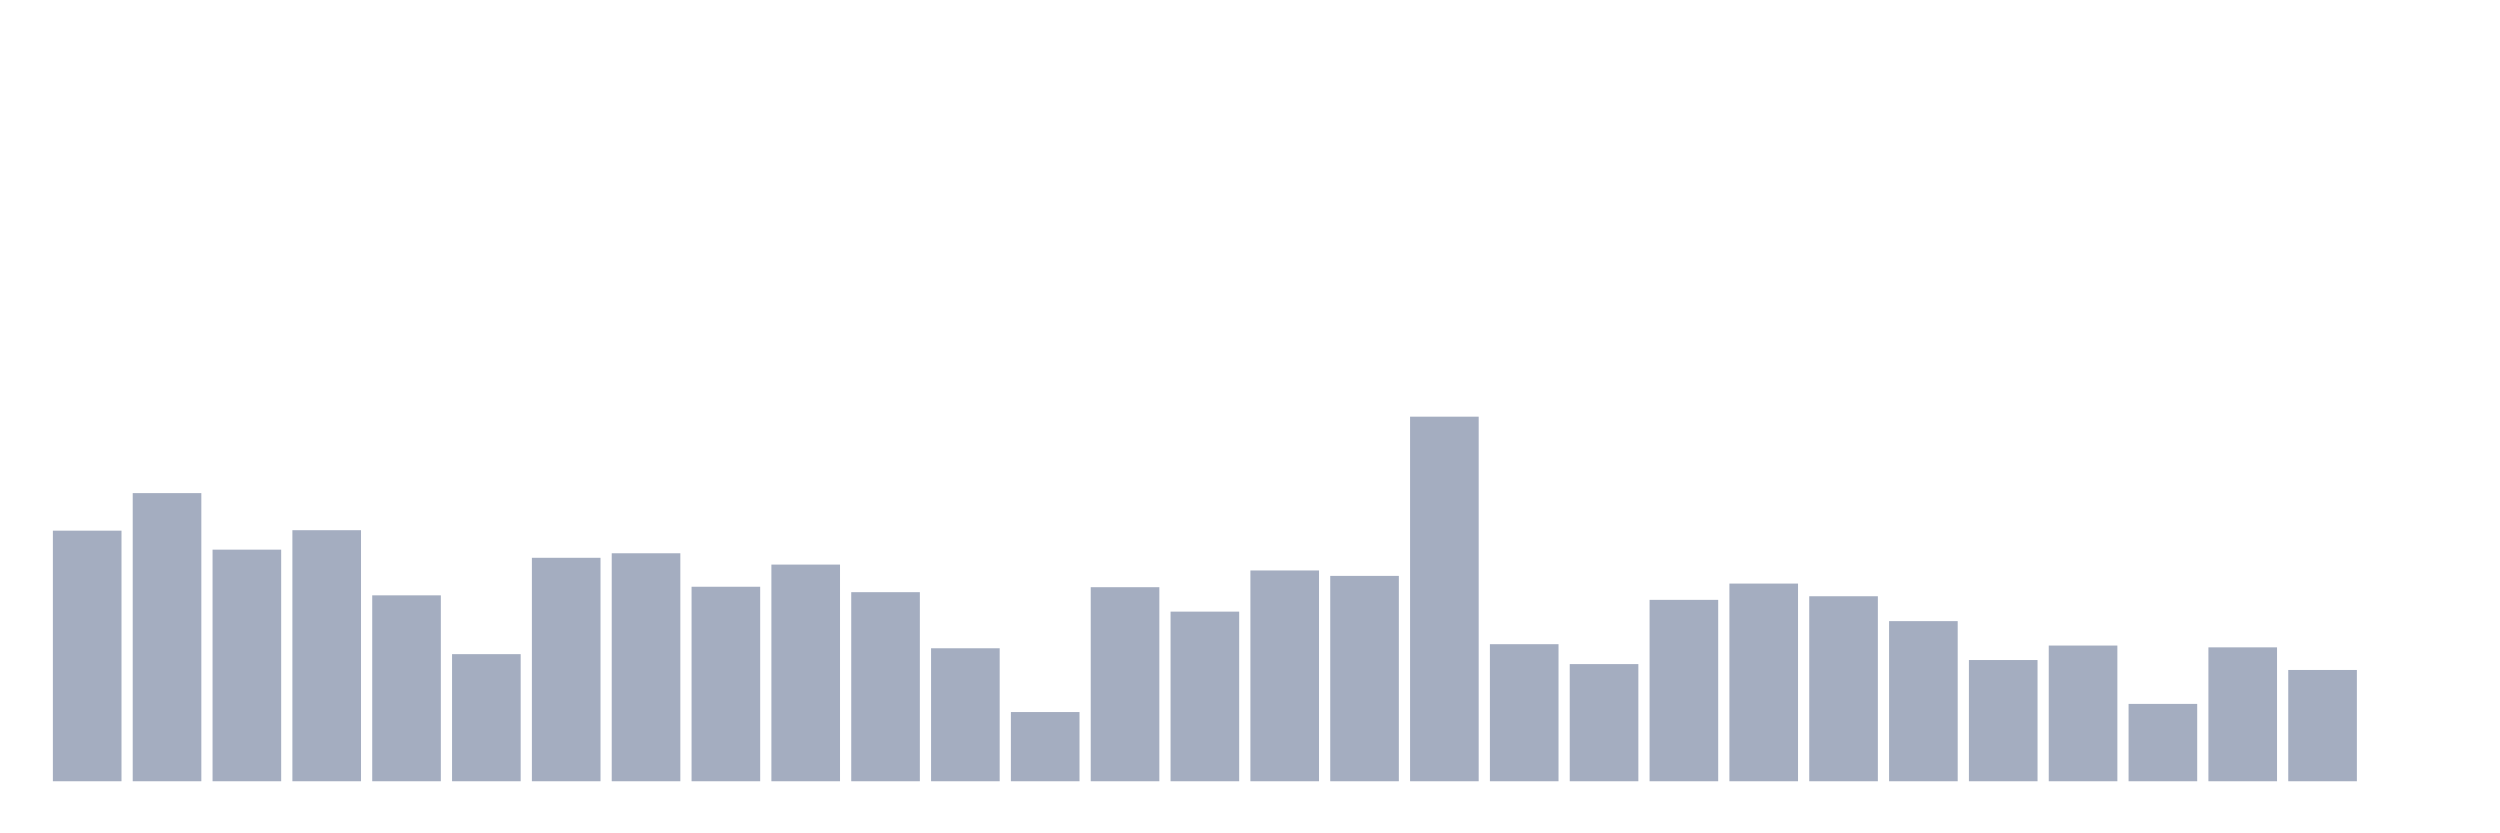 <svg xmlns="http://www.w3.org/2000/svg" viewBox="0 0 480 160"><g transform="translate(10,10)"><rect class="bar" x="0.153" width="13.175" y="91.886" height="48.114" fill="rgb(164,173,192)"></rect><rect class="bar" x="15.482" width="13.175" y="84.677" height="55.323" fill="rgb(164,173,192)"></rect><rect class="bar" x="30.81" width="13.175" y="95.533" height="44.467" fill="rgb(164,173,192)"></rect><rect class="bar" x="46.138" width="13.175" y="91.799" height="48.201" fill="rgb(164,173,192)"></rect><rect class="bar" x="61.466" width="13.175" y="104.305" height="35.695" fill="rgb(164,173,192)"></rect><rect class="bar" x="76.794" width="13.175" y="115.596" height="24.404" fill="rgb(164,173,192)"></rect><rect class="bar" x="92.123" width="13.175" y="97.097" height="42.903" fill="rgb(164,173,192)"></rect><rect class="bar" x="107.451" width="13.175" y="96.228" height="43.772" fill="rgb(164,173,192)"></rect><rect class="bar" x="122.779" width="13.175" y="102.655" height="37.345" fill="rgb(164,173,192)"></rect><rect class="bar" x="138.107" width="13.175" y="98.4" height="41.6" fill="rgb(164,173,192)"></rect><rect class="bar" x="153.436" width="13.175" y="103.697" height="36.303" fill="rgb(164,173,192)"></rect><rect class="bar" x="168.764" width="13.175" y="114.467" height="25.533" fill="rgb(164,173,192)"></rect><rect class="bar" x="184.092" width="13.175" y="126.712" height="13.288" fill="rgb(164,173,192)"></rect><rect class="bar" x="199.42" width="13.175" y="102.742" height="37.258" fill="rgb(164,173,192)"></rect><rect class="bar" x="214.748" width="13.175" y="107.432" height="32.568" fill="rgb(164,173,192)"></rect><rect class="bar" x="230.077" width="13.175" y="99.529" height="40.471" fill="rgb(164,173,192)"></rect><rect class="bar" x="245.405" width="13.175" y="100.571" height="39.429" fill="rgb(164,173,192)"></rect><rect class="bar" x="260.733" width="13.175" y="70" height="70" fill="rgb(164,173,192)"></rect><rect class="bar" x="276.061" width="13.175" y="113.685" height="26.315" fill="rgb(164,173,192)"></rect><rect class="bar" x="291.39" width="13.175" y="117.506" height="22.494" fill="rgb(164,173,192)"></rect><rect class="bar" x="306.718" width="13.175" y="105.174" height="34.826" fill="rgb(164,173,192)"></rect><rect class="bar" x="322.046" width="13.175" y="102.047" height="37.953" fill="rgb(164,173,192)"></rect><rect class="bar" x="337.374" width="13.175" y="104.479" height="35.521" fill="rgb(164,173,192)"></rect><rect class="bar" x="352.702" width="13.175" y="109.256" height="30.744" fill="rgb(164,173,192)"></rect><rect class="bar" x="368.031" width="13.175" y="116.725" height="23.275" fill="rgb(164,173,192)"></rect><rect class="bar" x="383.359" width="13.175" y="113.945" height="26.055" fill="rgb(164,173,192)"></rect><rect class="bar" x="398.687" width="13.175" y="125.149" height="14.851" fill="rgb(164,173,192)"></rect><rect class="bar" x="414.015" width="13.175" y="114.293" height="25.707" fill="rgb(164,173,192)"></rect><rect class="bar" x="429.344" width="13.175" y="118.635" height="21.365" fill="rgb(164,173,192)"></rect><rect class="bar" x="444.672" width="13.175" y="140" height="0" fill="rgb(164,173,192)"></rect></g></svg>